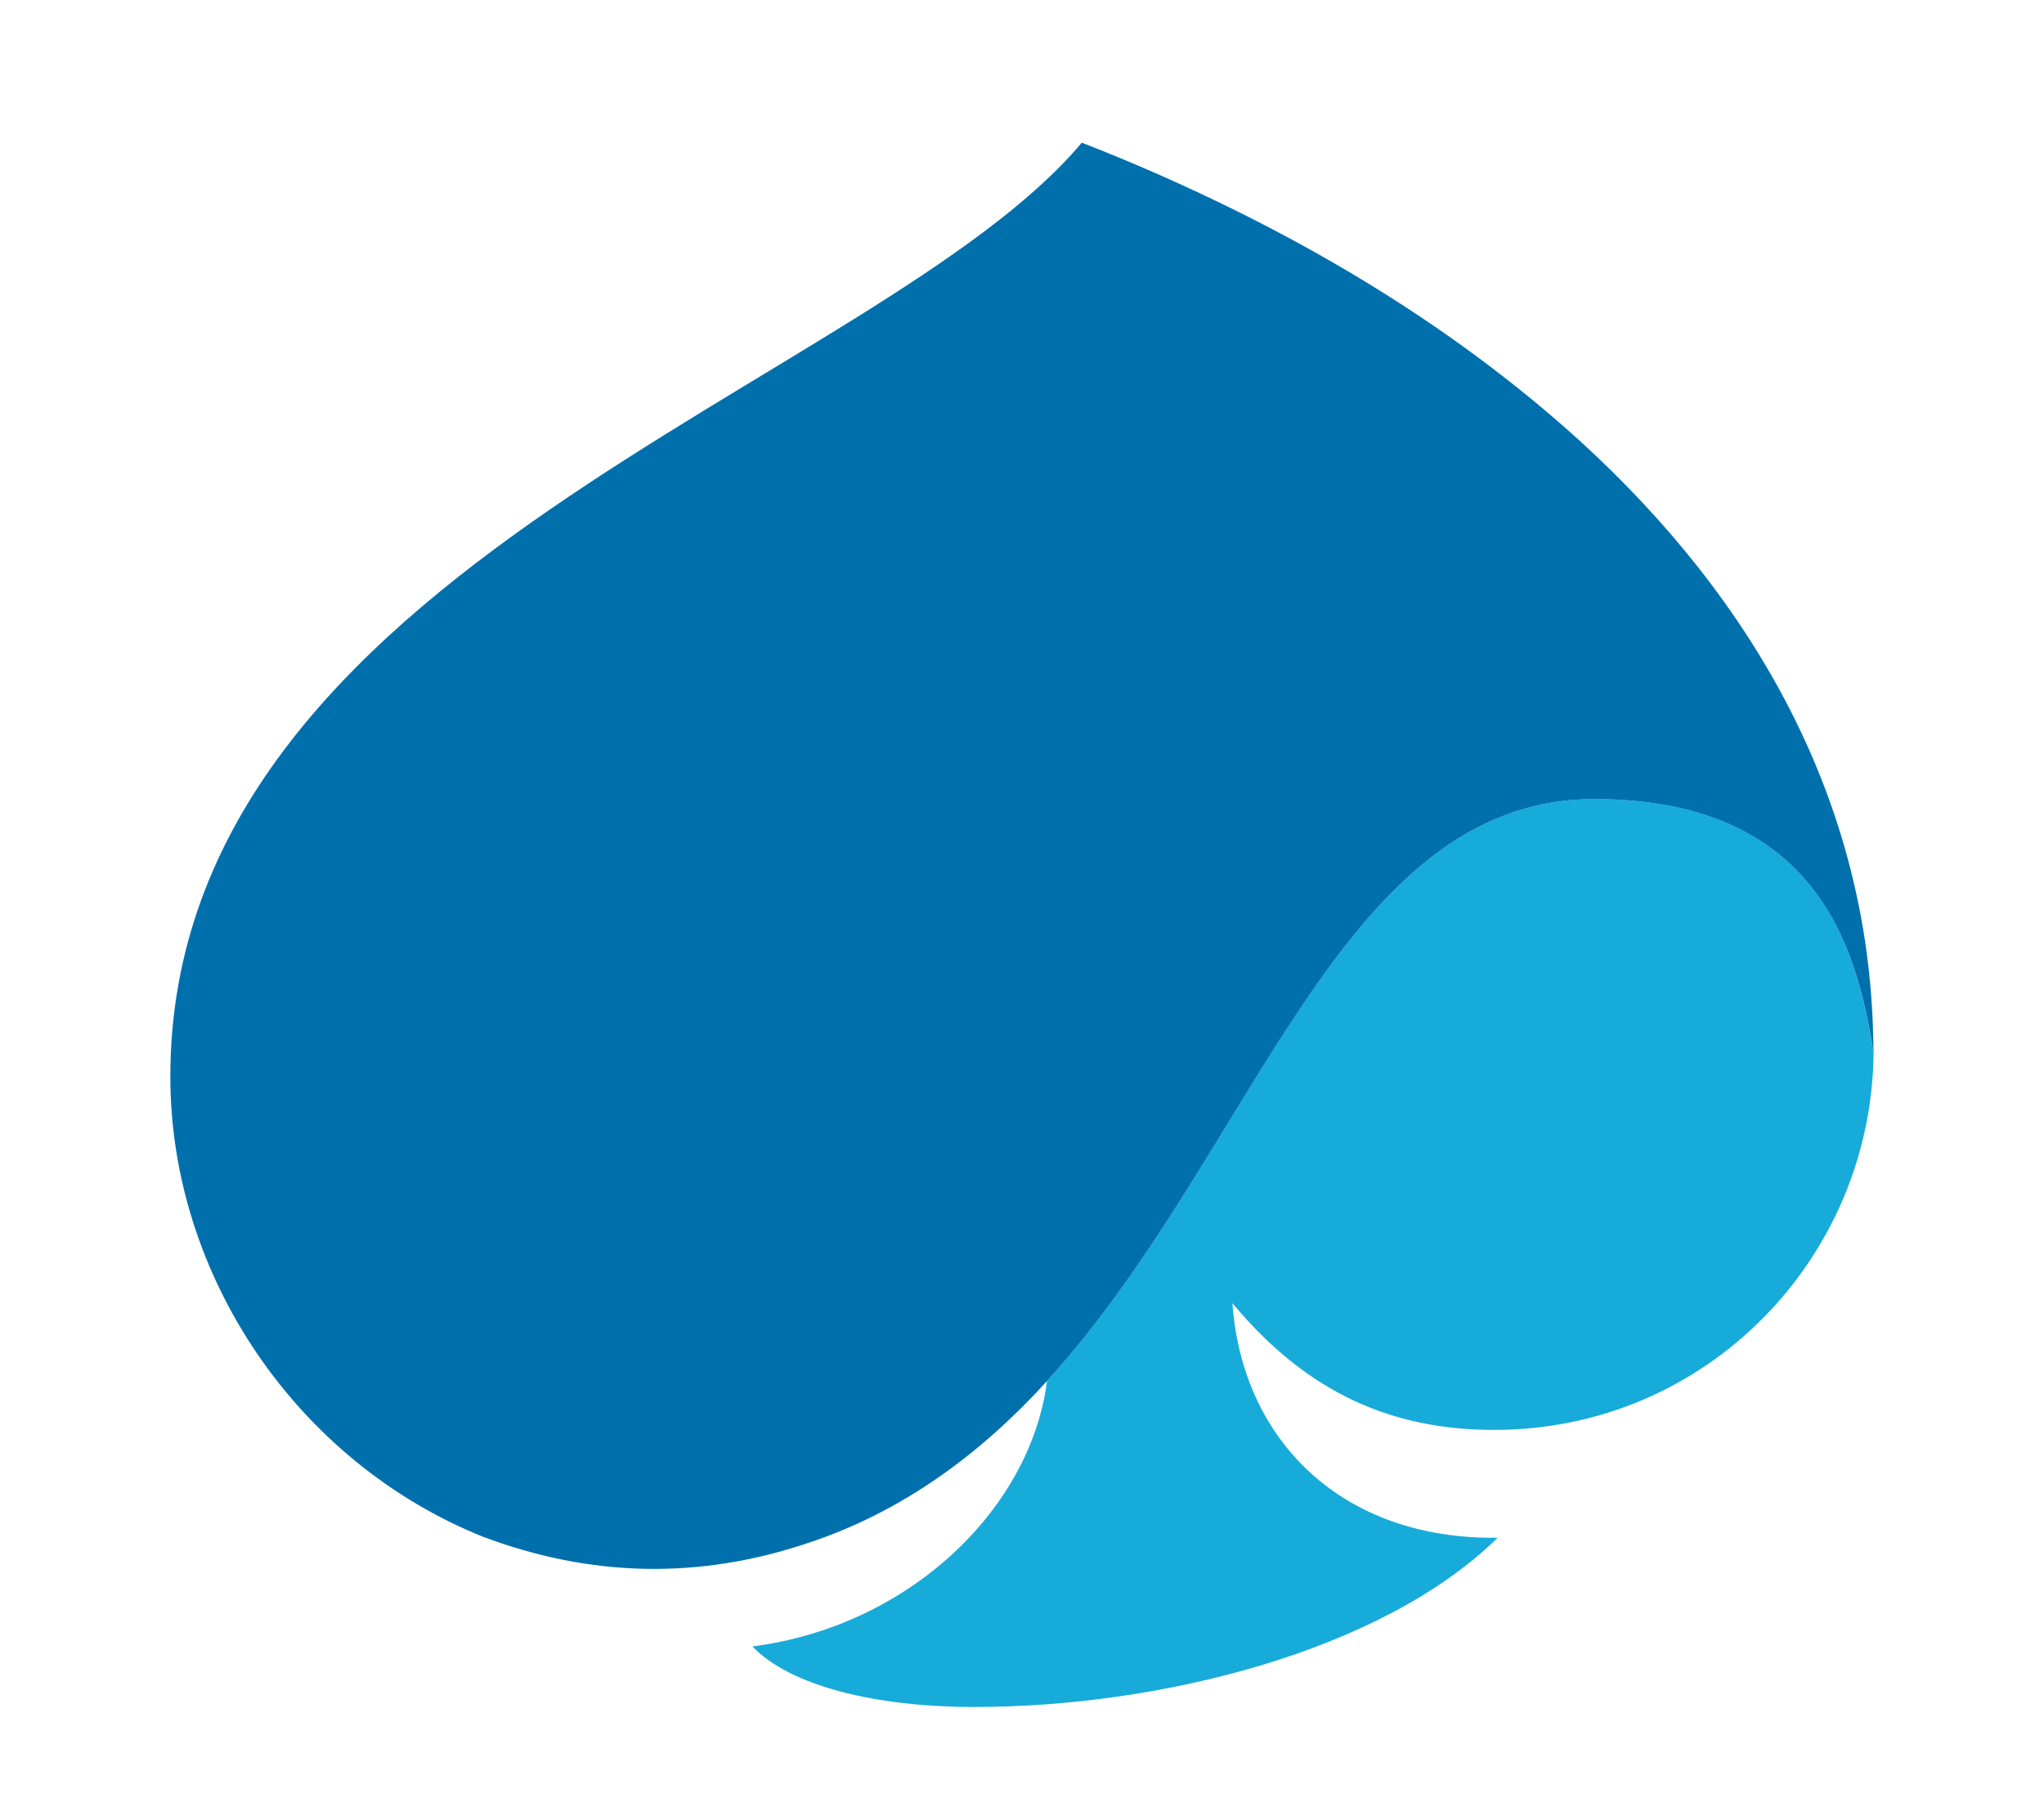 <?xml version="1.0" encoding="UTF-8" standalone="no"?>
<svg
   width="37.81"
   height="33.253"
   viewBox="0 0 37.81 33.253"
   version="1.1"
   id="svg2"
   sodipodi:docname="cg.svg"
   inkscape:version="1.3 (0e150ed, 2023-07-21)"
   xmlns:inkscape="http://www.inkscape.org/namespaces/inkscape"
   xmlns:sodipodi="http://sodipodi.sourceforge.net/DTD/sodipodi-0.dtd"
   xmlns="http://www.w3.org/2000/svg"
   xmlns:svg="http://www.w3.org/2000/svg">
  <defs
     id="defs2">
    <filter
       inkscape:label="Fast Crop"
       inkscape:auto-region="false"
       inkscape:menu="Fill and Transparency"
       inkscape:menu-tooltip="Does not filter but adds a filter region"
       style="color-interpolation-filters:sRGB"
       id="filter2">
      <feColorMatrix
         type="saturate"
         values="1"
         id="feColorMatrix2"
         result="fbSourceGraphic" />
      <feColorMatrix
         result="fbSourceGraphicAlpha"
         in="fbSourceGraphic"
         values="0 0 0 -1 0 0 0 0 -1 0 0 0 0 -1 0 0 0 0 1 0"
         id="feColorMatrix3" />
      <feColorMatrix
         id="feColorMatrix4"
         type="saturate"
         values="1"
         in="fbSourceGraphic"
         result="fbSourceGraphic" />
      <feColorMatrix
         result="fbSourceGraphicAlpha"
         in="fbSourceGraphic"
         values="0 0 0 -1 0 0 0 0 -1 0 0 0 0 -1 0 0 0 0 1 0"
         id="feColorMatrix5" />
      <feColorMatrix
         id="feColorMatrix6"
         type="saturate"
         values="1"
         in="fbSourceGraphic" />
    </filter>
  </defs>
  <sodipodi:namedview
     id="namedview2"
     pagecolor="#ffffff"
     bordercolor="#000000"
     borderopacity="0.25"
     inkscape:showpageshadow="2"
     inkscape:pageopacity="0.0"
     inkscape:pagecheckerboard="0"
     inkscape:deskcolor="#d1d1d1"
     inkscape:zoom="6.2325474"
     inkscape:cx="104.37145"
     inkscape:cy="30.806023"
     inkscape:window-width="1312"
     inkscape:window-height="797"
     inkscape:window-x="1983"
     inkscape:window-y="175"
     inkscape:window-maximized="0"
     inkscape:current-layer="svg2" />
  <g
     id="g6"
     transform="translate(-96.861,-1.441)">
    <path
       d="m 124.5,27.89 c 3.938,0 6.98,-3.187 7.018,-6.966 -0.273,-1.65 -0.854,-4.703 -5.167,-4.703 -4.716,0 -6.28,6.546 -10.122,10.764 -0.309,2.401 -2.593,4.549 -5.451,4.91 0.7,0.727 2.256,1.12 4.115,1.12 3.399,0 7.517,-1.017 9.672,-3.13 -2.876,0.038 -4.725,-1.796 -4.907,-4.339 1.403,1.687 2.987,2.344 4.842,2.344"
       fill="#17abda"
       id="path1"
       style="fill-rule:evenodd;filter:url(#filter2)" />
    <path
       d="m 131.512,20.647 c -0.086,-4.391 -2.19,-8.1 -5.433,-11.057 -2.465,-2.236 -5.392,-3.93 -8.46,-5.21 -0.248,-0.103 -0.497,-0.203 -0.747,-0.3 -3.776,4.496 -16.86,7.852 -16.86,17.275 0,3.685 2.344,7.13 5.785,8.512 1.993,0.749 3.988,0.79 5.986,0.123 1.773,-0.578 3.233,-1.67 4.447,-3.005 3.842,-4.218 5.405,-10.763 10.12,-10.763 4.314,0 4.895,3.053 5.17,4.702 0,-0.005 -0.002,-0.119 -0.008,-0.277"
       fill="#0070ad"
       id="path2"
       style="fill-rule:evenodd;filter:url(#filter2)"
       inkscape:transform-center-x="74.773421"
       inkscape:transform-center-y="5.7099688"
       sodipodi:nodetypes="ccccscccscc" />
  </g>
</svg>
